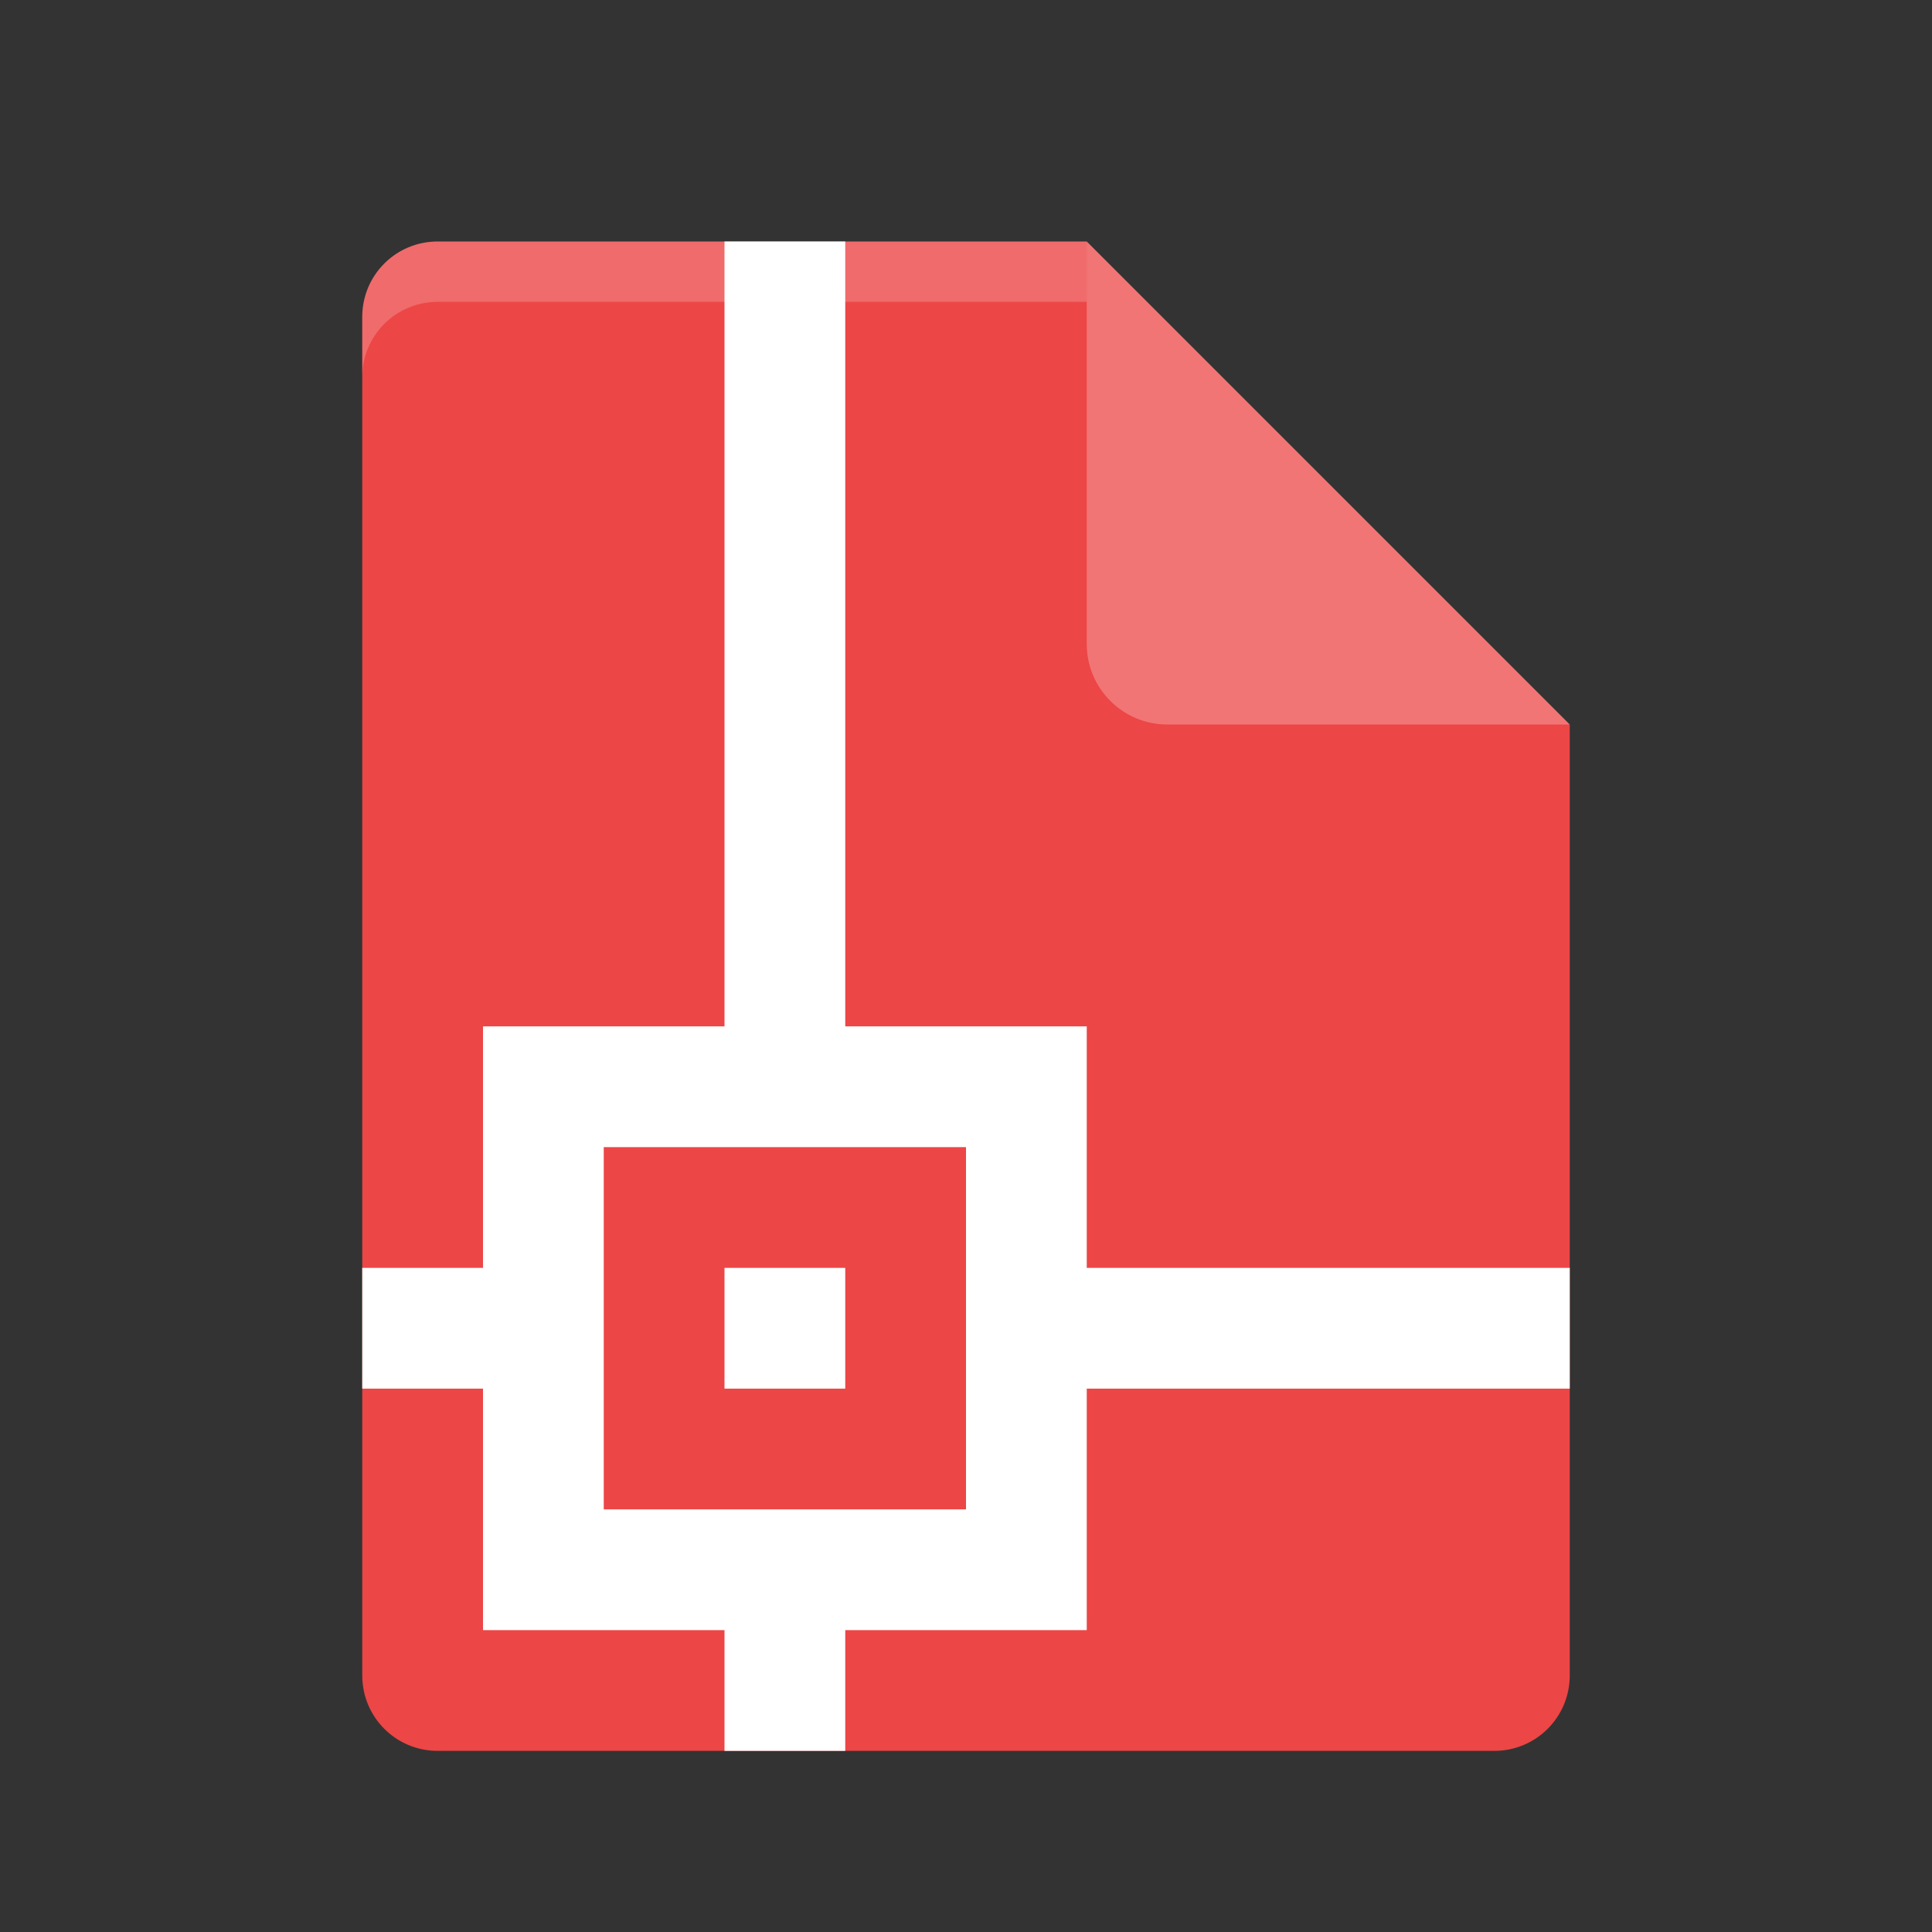 <?xml version="1.0" encoding="UTF-8" standalone="no"?>
<svg xmlns="http://www.w3.org/2000/svg" height="32" width="32" version="1.1">
 <rect width="100%" height="100%" fill="#333333" stroke="none"/>
 <path d="m7.25 4c-0.693 0-1.25 0.557-1.25 1.25v22.5c0 0.692 0.557 1.25 1.25 1.25h17.5c0.692 0 1.25-0.558 1.25-1.25v-15.75l-6.875-1.125-1.125-6.875z" style="fill:#ec4646"/>
 <path d="m18 4v6.667c0 0.736 0.597 1.333 1.333 1.333h6.667l-8-8z" style="fill:#f17575"/>
 <path opacity=".2" d="m7.25 4c-0.693 0-1.25 0.557-1.25 1.25v1c0-0.693 0.557-1.25 1.25-1.25h10.75v-1z" fill="#ffffff"/>
 <path style="fill:#ffffff;stroke:#000000;stroke-width:0;stroke-linejoin:round" d="M 12 4 L 12 17 L 10 17 L 8 17 L 8 19 L 8 21 L 6 21 L 6 23 L 8 23 L 8 25 L 8 27 L 10 27 L 12 27 L 12 29 L 14 29 L 14 27 L 16 27 L 18 27 L 18 25 L 18 23 L 26 23 L 26 21 L 18 21 L 18 17 L 14 17 L 14 4 L 12 4 z M 10 19 L 12 19 L 14 19 L 16 19 L 16 21 L 16 23 L 16 25 L 14 25 L 12 25 L 10 25 L 10 23 L 10 21 L 10 19 z M 12 21 L 12 23 L 14 23 L 14 21 L 12 21 z"/>
</svg>
